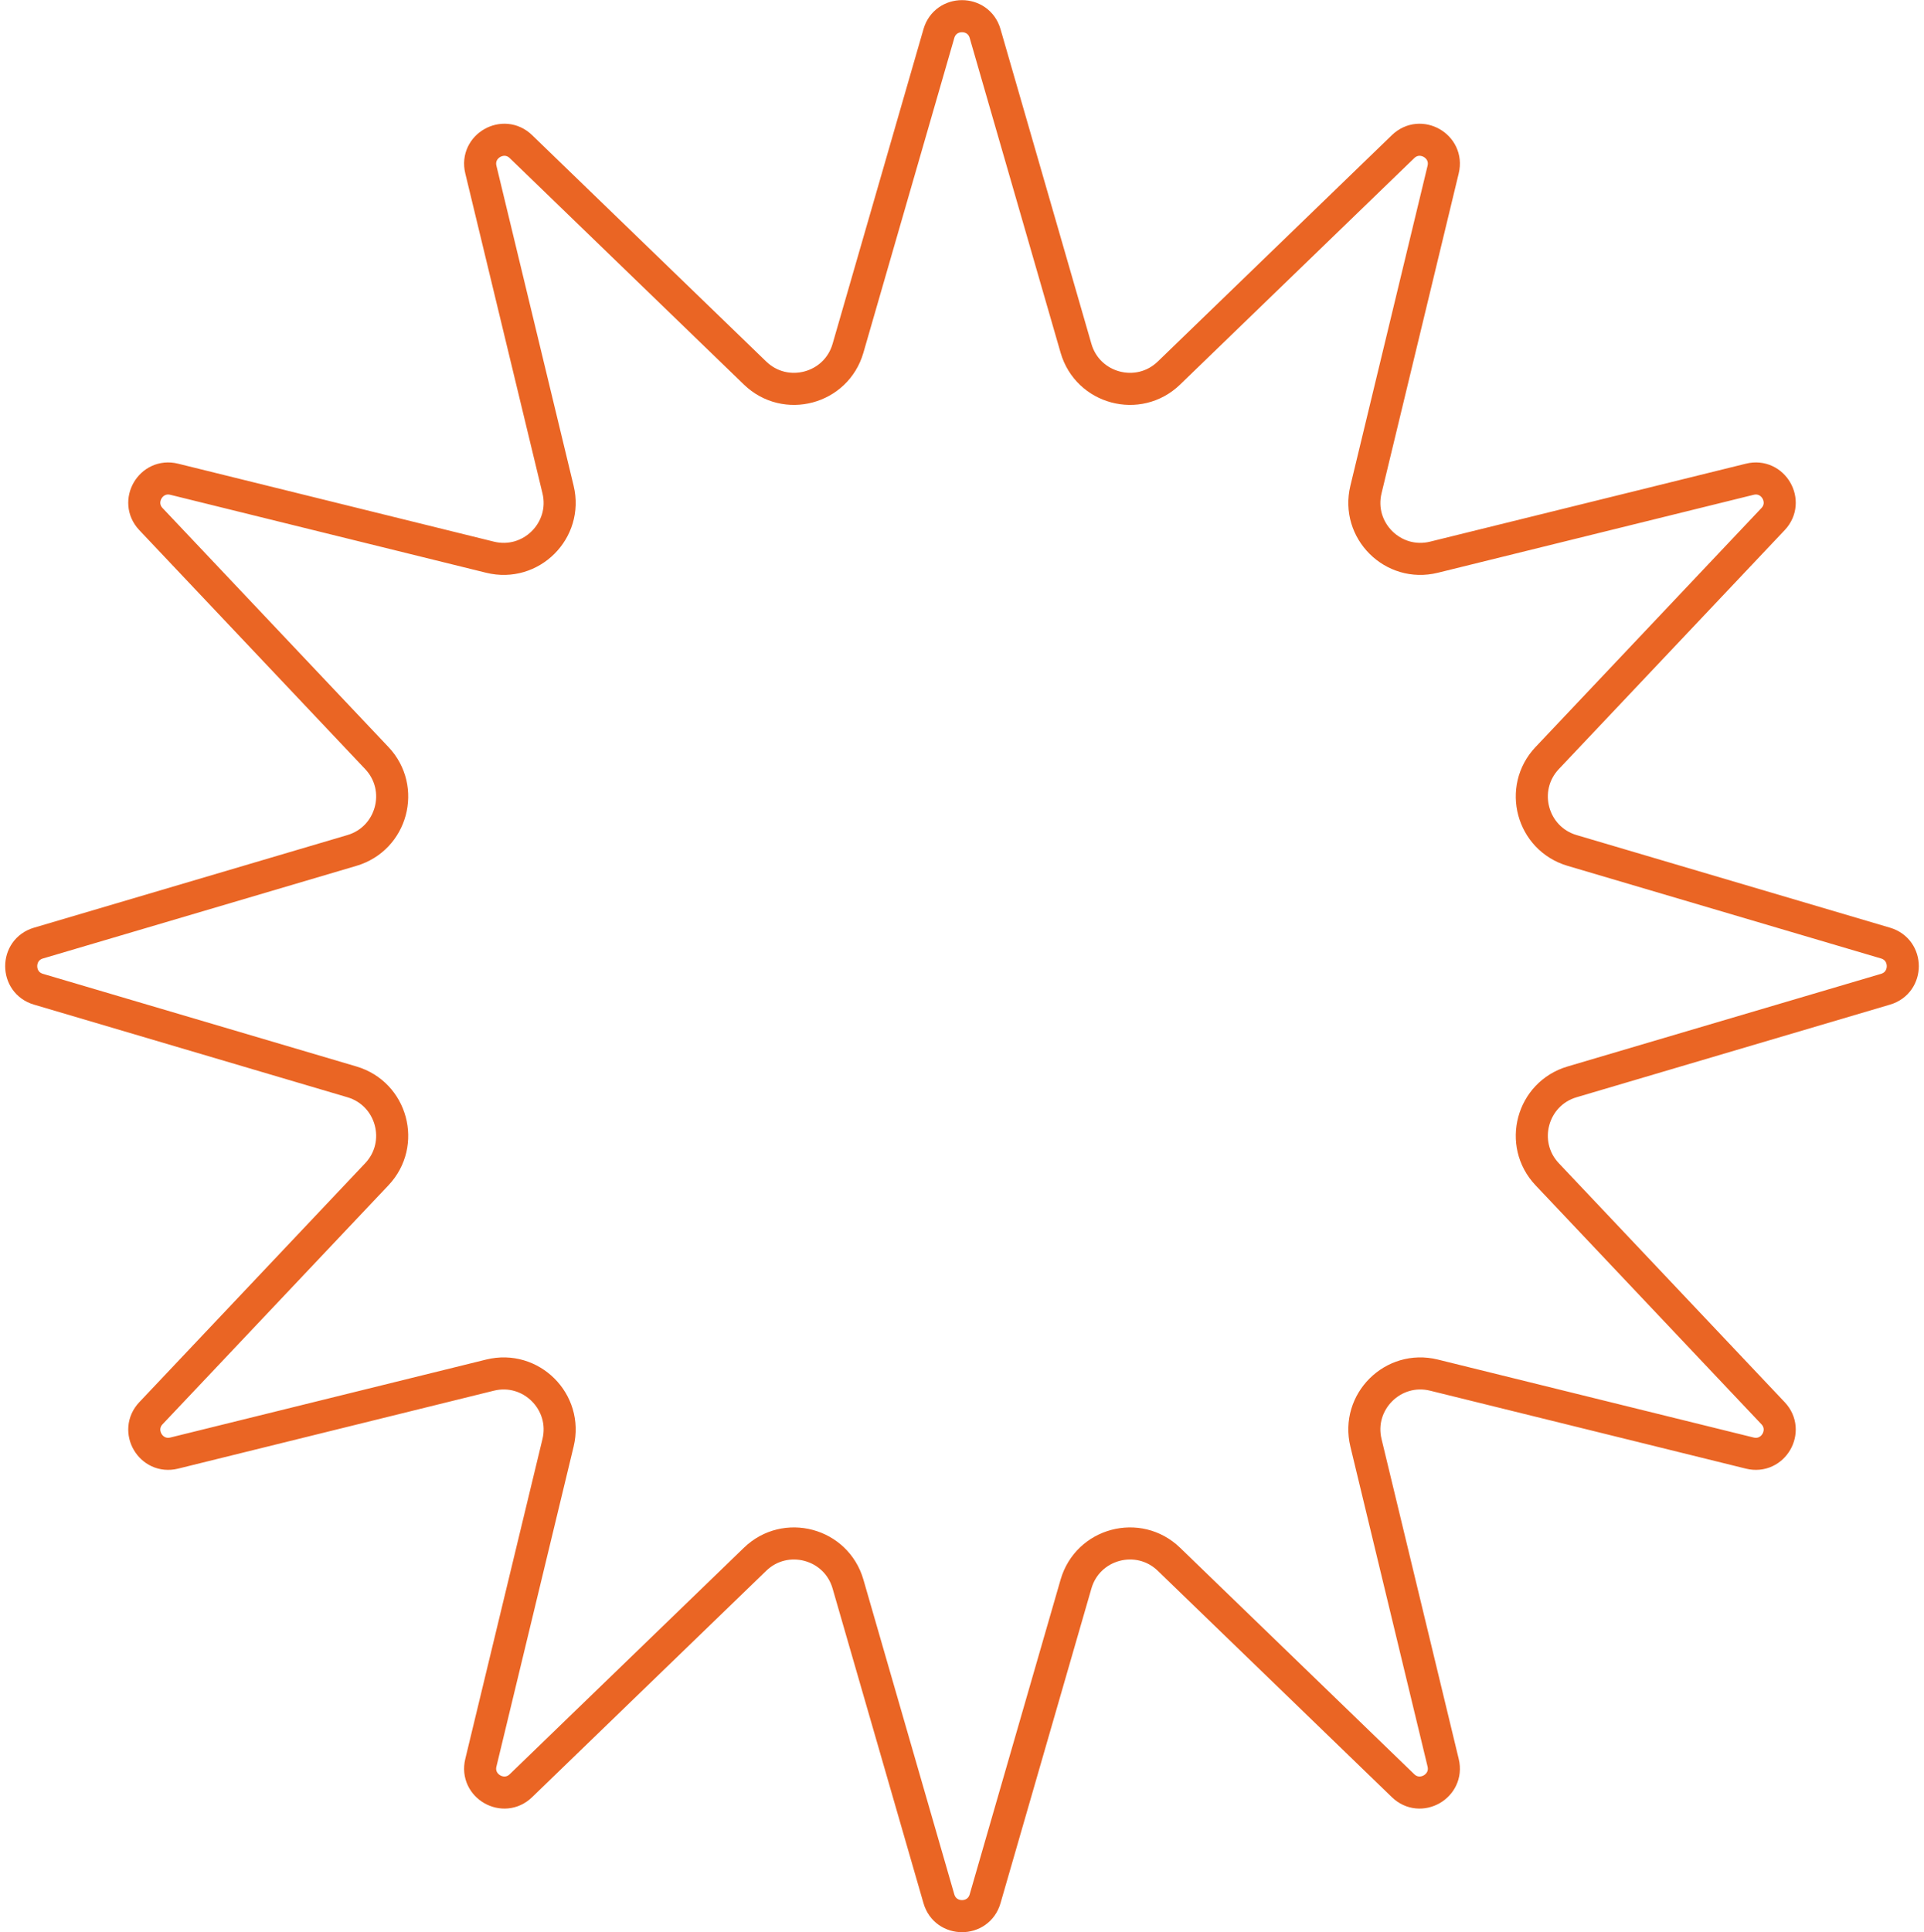 <svg width="240" height="241" viewBox="0 0 240 241" fill="none" xmlns="http://www.w3.org/2000/svg">
<path d="M117.118 4.184C117.953 1.294 122.047 1.294 122.882 4.184L134.221 43.439C135.686 48.508 142.019 50.196 145.812 46.528L175.017 18.288C177.176 16.201 180.723 18.229 180.018 21.149L170.389 61.057C169.157 66.16 173.774 70.753 178.871 69.495L218.271 59.77C221.178 59.053 223.227 62.568 221.17 64.743L192.995 94.547C189.407 98.342 191.09 104.589 196.099 106.069L235.204 117.623C238.071 118.47 238.071 122.53 235.204 123.377L196.099 134.931C191.09 136.411 189.407 142.658 192.995 146.453L221.17 176.257C223.227 178.432 221.178 181.947 218.271 181.23L178.871 171.505C173.774 170.247 169.157 174.84 170.389 179.943L180.018 219.851C180.723 222.771 177.176 224.799 175.017 222.712L145.812 194.472C142.019 190.804 135.686 192.492 134.221 197.561L122.882 236.816C122.047 239.706 117.953 239.706 117.118 236.816L105.779 197.561C104.314 192.492 97.981 190.804 94.188 194.472L64.983 222.712C62.824 224.799 59.277 222.771 59.982 219.851L69.612 179.943C70.843 174.84 66.226 170.247 61.129 171.505L21.729 181.23C18.822 181.947 16.773 178.432 18.83 176.257L47.005 146.453C50.593 142.658 48.91 136.411 43.901 134.931L4.796 123.377C1.929 122.53 1.929 118.47 4.796 117.623L43.901 106.069C48.91 104.589 50.593 98.342 47.005 94.547L18.83 64.743C16.773 62.568 18.822 59.053 21.729 59.77L61.129 69.495C66.226 70.753 70.843 66.16 69.612 61.057L59.982 21.149C59.277 18.229 62.824 16.201 64.983 18.288L94.188 46.528C97.981 50.196 104.314 48.508 105.779 43.439L117.118 4.184Z" stroke="#EA6524" stroke-width="4"/>
</svg>
